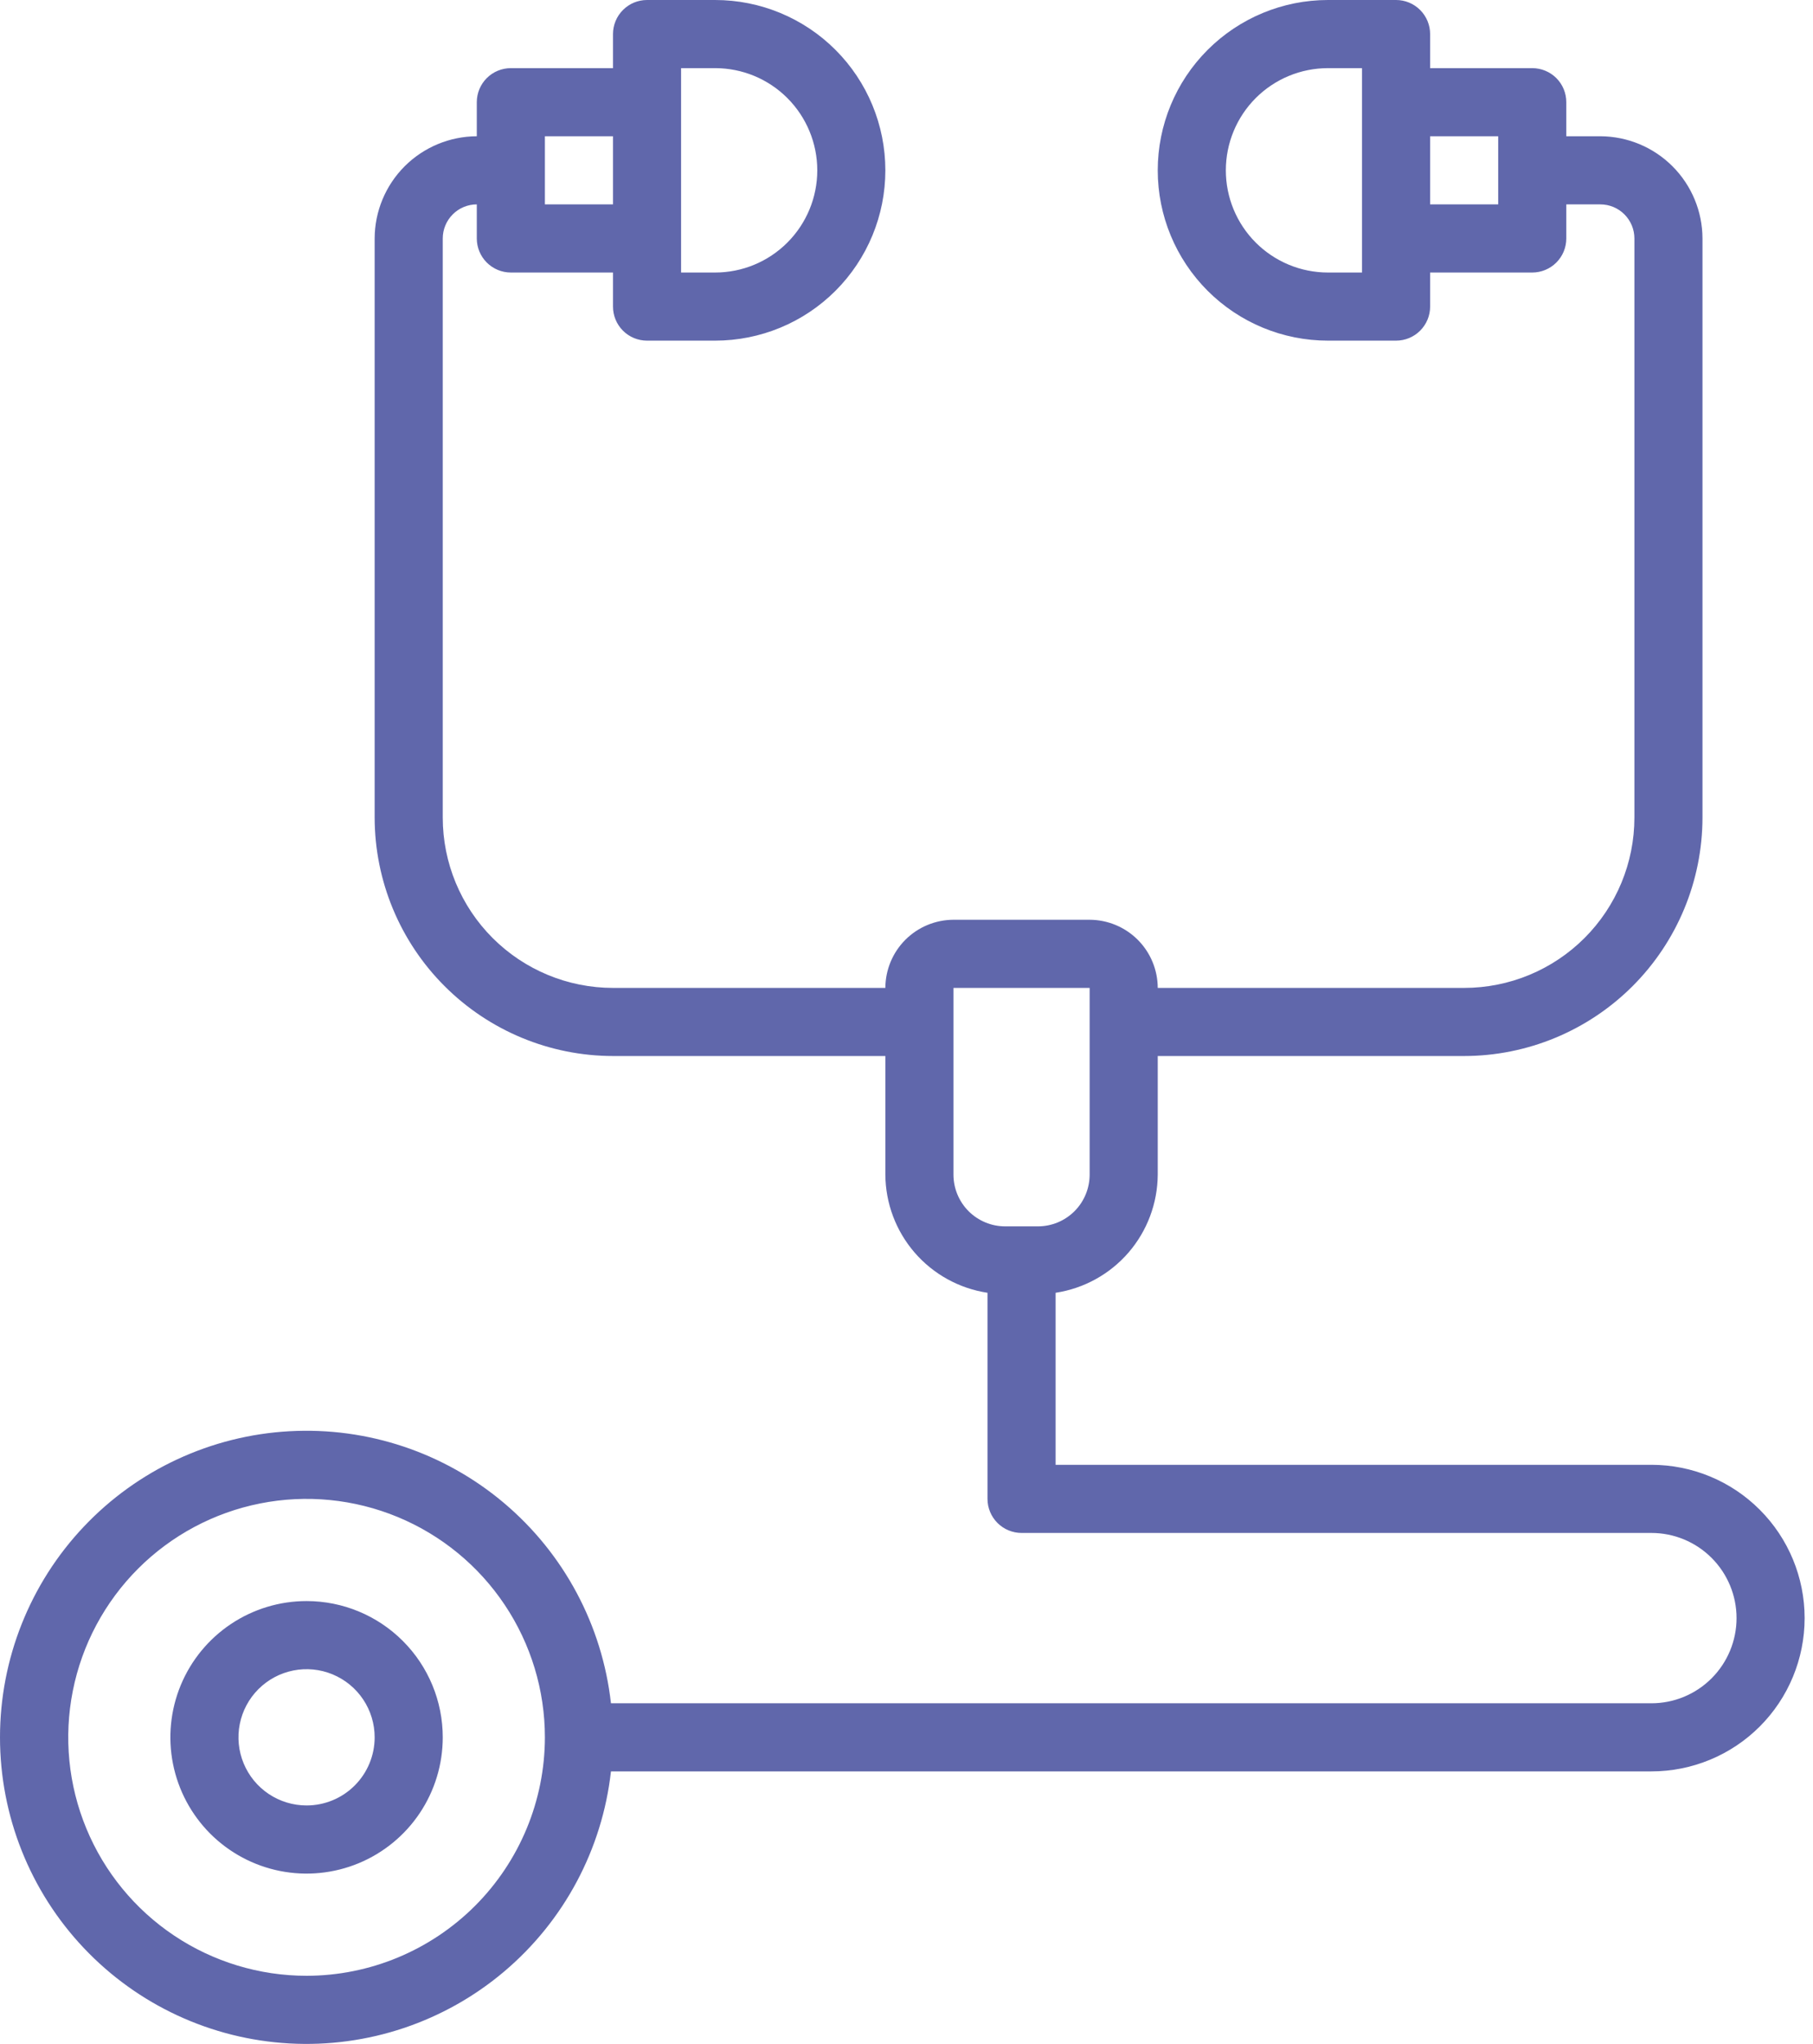 <svg width="71" height="80" viewBox="0 0 71 80" fill="none" xmlns="http://www.w3.org/2000/svg">
<path d="M12.006 62.666C10.951 62.666 9.92 62.979 9.043 63.565C8.166 64.151 7.482 64.984 7.078 65.959C6.675 66.933 6.569 68.006 6.775 69.04C6.981 70.075 7.489 71.025 8.234 71.771C8.98 72.517 9.931 73.025 10.965 73.231C12 73.436 13.072 73.331 14.047 72.927C15.021 72.523 15.854 71.84 16.44 70.963C17.026 70.086 17.339 69.055 17.339 68C17.339 66.585 16.777 65.229 15.777 64.229C14.777 63.228 13.42 62.666 12.006 62.666ZM12.006 70.666C11.478 70.666 10.963 70.51 10.524 70.217C10.086 69.924 9.744 69.508 9.542 69.02C9.34 68.533 9.287 67.997 9.39 67.48C9.493 66.962 9.747 66.487 10.12 66.114C10.493 65.741 10.968 65.487 11.486 65.384C12.003 65.281 12.539 65.334 13.026 65.536C13.514 65.738 13.93 66.08 14.223 66.518C14.516 66.957 14.672 67.472 14.672 68C14.672 68.707 14.391 69.385 13.891 69.885C13.391 70.386 12.713 70.666 12.006 70.666Z" fill="#6067AB"/>
<path d="M64.672 57.333H41.339V50.6C42.448 50.432 43.46 49.874 44.194 49.026C44.927 48.177 45.333 47.095 45.339 45.973V41.333H57.339C59.813 41.331 62.186 40.346 63.936 38.596C65.685 36.847 66.669 34.474 66.672 32V9.333C66.669 8.273 66.247 7.258 65.497 6.508C64.748 5.759 63.732 5.337 62.672 5.333H61.339V4C61.339 3.646 61.199 3.307 60.949 3.057C60.698 2.807 60.359 2.667 60.006 2.667H56.006V1.333C56.006 0.98 55.865 0.641 55.615 0.391C55.365 0.14 55.026 0 54.672 0H52.006C50.238 0 48.542 0.702 47.292 1.953C46.041 3.203 45.339 4.899 45.339 6.667C45.339 8.435 46.041 10.13 47.292 11.381C48.542 12.631 50.238 13.333 52.006 13.333H54.672C55.026 13.333 55.365 13.193 55.615 12.943C55.865 12.693 56.006 12.354 56.006 12V10.667H60.006C60.359 10.667 60.698 10.526 60.949 10.276C61.199 10.026 61.339 9.687 61.339 9.333V8H62.672C63.026 8 63.365 8.14 63.615 8.391C63.865 8.641 64.006 8.98 64.006 9.333V32C64.006 33.768 63.303 35.464 62.053 36.714C60.803 37.964 59.107 38.667 57.339 38.667H45.339C45.337 37.96 45.055 37.283 44.556 36.783C44.056 36.284 43.379 36.002 42.672 36H37.339C36.632 36.002 35.955 36.284 35.456 36.783C34.956 37.283 34.675 37.96 34.672 38.667H24.006C22.238 38.667 20.542 37.964 19.292 36.714C18.041 35.464 17.339 33.768 17.339 32V9.333C17.339 8.98 17.48 8.641 17.73 8.391C17.98 8.14 18.319 8 18.672 8V9.333C18.672 9.687 18.813 10.026 19.063 10.276C19.313 10.526 19.652 10.667 20.006 10.667H24.006V12C24.006 12.354 24.146 12.693 24.396 12.943C24.646 13.193 24.985 13.333 25.339 13.333H28.006C29.774 13.333 31.47 12.631 32.72 11.381C33.97 10.13 34.672 8.435 34.672 6.667C34.672 4.899 33.97 3.203 32.72 1.953C31.47 0.702 29.774 0 28.006 0H25.339C24.985 0 24.646 0.14 24.396 0.391C24.146 0.641 24.006 0.98 24.006 1.333V2.667H20.006C19.652 2.667 19.313 2.807 19.063 3.057C18.813 3.307 18.672 3.646 18.672 4V5.333C17.613 5.337 16.597 5.759 15.847 6.508C15.098 7.258 14.675 8.273 14.672 9.333V32C14.675 34.474 15.659 36.847 17.409 38.596C19.159 40.346 21.531 41.331 24.006 41.333H34.672V45.973C34.678 47.095 35.084 48.177 35.818 49.026C36.551 49.874 37.564 50.432 38.672 50.6V58.667C38.672 59.02 38.813 59.359 39.063 59.609C39.313 59.859 39.652 60 40.006 60H64.672C65.556 60 66.404 60.351 67.029 60.976C67.654 61.601 68.006 62.449 68.006 63.333C68.006 64.217 67.654 65.065 67.029 65.69C66.404 66.316 65.556 66.667 64.672 66.667H23.926C23.585 63.619 22.09 60.817 19.748 58.837C17.406 56.856 14.395 55.848 11.332 56.019C8.27 56.189 5.389 57.526 3.282 59.754C1.174 61.982 0 64.933 0 68C0 71.067 1.174 74.018 3.282 76.246C5.389 78.474 8.27 79.811 11.332 79.981C14.395 80.152 17.406 79.144 19.748 77.163C22.09 75.183 23.585 72.381 23.926 69.333H64.672C66.264 69.333 67.79 68.701 68.915 67.576C70.04 66.451 70.672 64.925 70.672 63.333C70.672 61.742 70.04 60.216 68.915 59.091C67.79 57.965 66.264 57.333 64.672 57.333ZM53.339 10.667H52.006C50.945 10.667 49.927 10.245 49.177 9.495C48.427 8.745 48.006 7.728 48.006 6.667C48.006 5.606 48.427 4.588 49.177 3.838C49.927 3.088 50.945 2.667 52.006 2.667H53.339V10.667ZM58.672 8H56.006V5.333H58.672V8ZM26.672 2.667H28.006C29.067 2.667 30.084 3.088 30.834 3.838C31.584 4.588 32.006 5.606 32.006 6.667C32.006 7.728 31.584 8.745 30.834 9.495C30.084 10.245 29.067 10.667 28.006 10.667H26.672V2.667ZM21.339 5.333H24.006V8H21.339V5.333ZM39.366 48C39.099 48 38.836 47.948 38.59 47.846C38.344 47.744 38.12 47.595 37.932 47.407C37.744 47.219 37.595 46.995 37.493 46.749C37.391 46.503 37.339 46.239 37.339 45.973V38.667H42.672V45.973C42.672 46.239 42.62 46.503 42.518 46.749C42.417 46.995 42.267 47.219 42.079 47.407C41.891 47.595 41.667 47.744 41.422 47.846C41.175 47.948 40.912 48 40.646 48H39.366ZM12.006 77.333C10.16 77.333 8.355 76.786 6.82 75.76C5.286 74.735 4.089 73.277 3.383 71.572C2.676 69.866 2.492 67.99 2.852 66.179C3.212 64.369 4.101 62.706 5.406 61.4C6.711 60.095 8.374 59.206 10.185 58.846C11.995 58.486 13.872 58.671 15.577 59.377C17.283 60.084 18.741 61.28 19.766 62.815C20.792 64.35 21.339 66.154 21.339 68C21.336 70.475 20.352 72.847 18.602 74.597C16.852 76.346 14.48 77.331 12.006 77.333Z" fill="#6067AB"/>
</svg>
